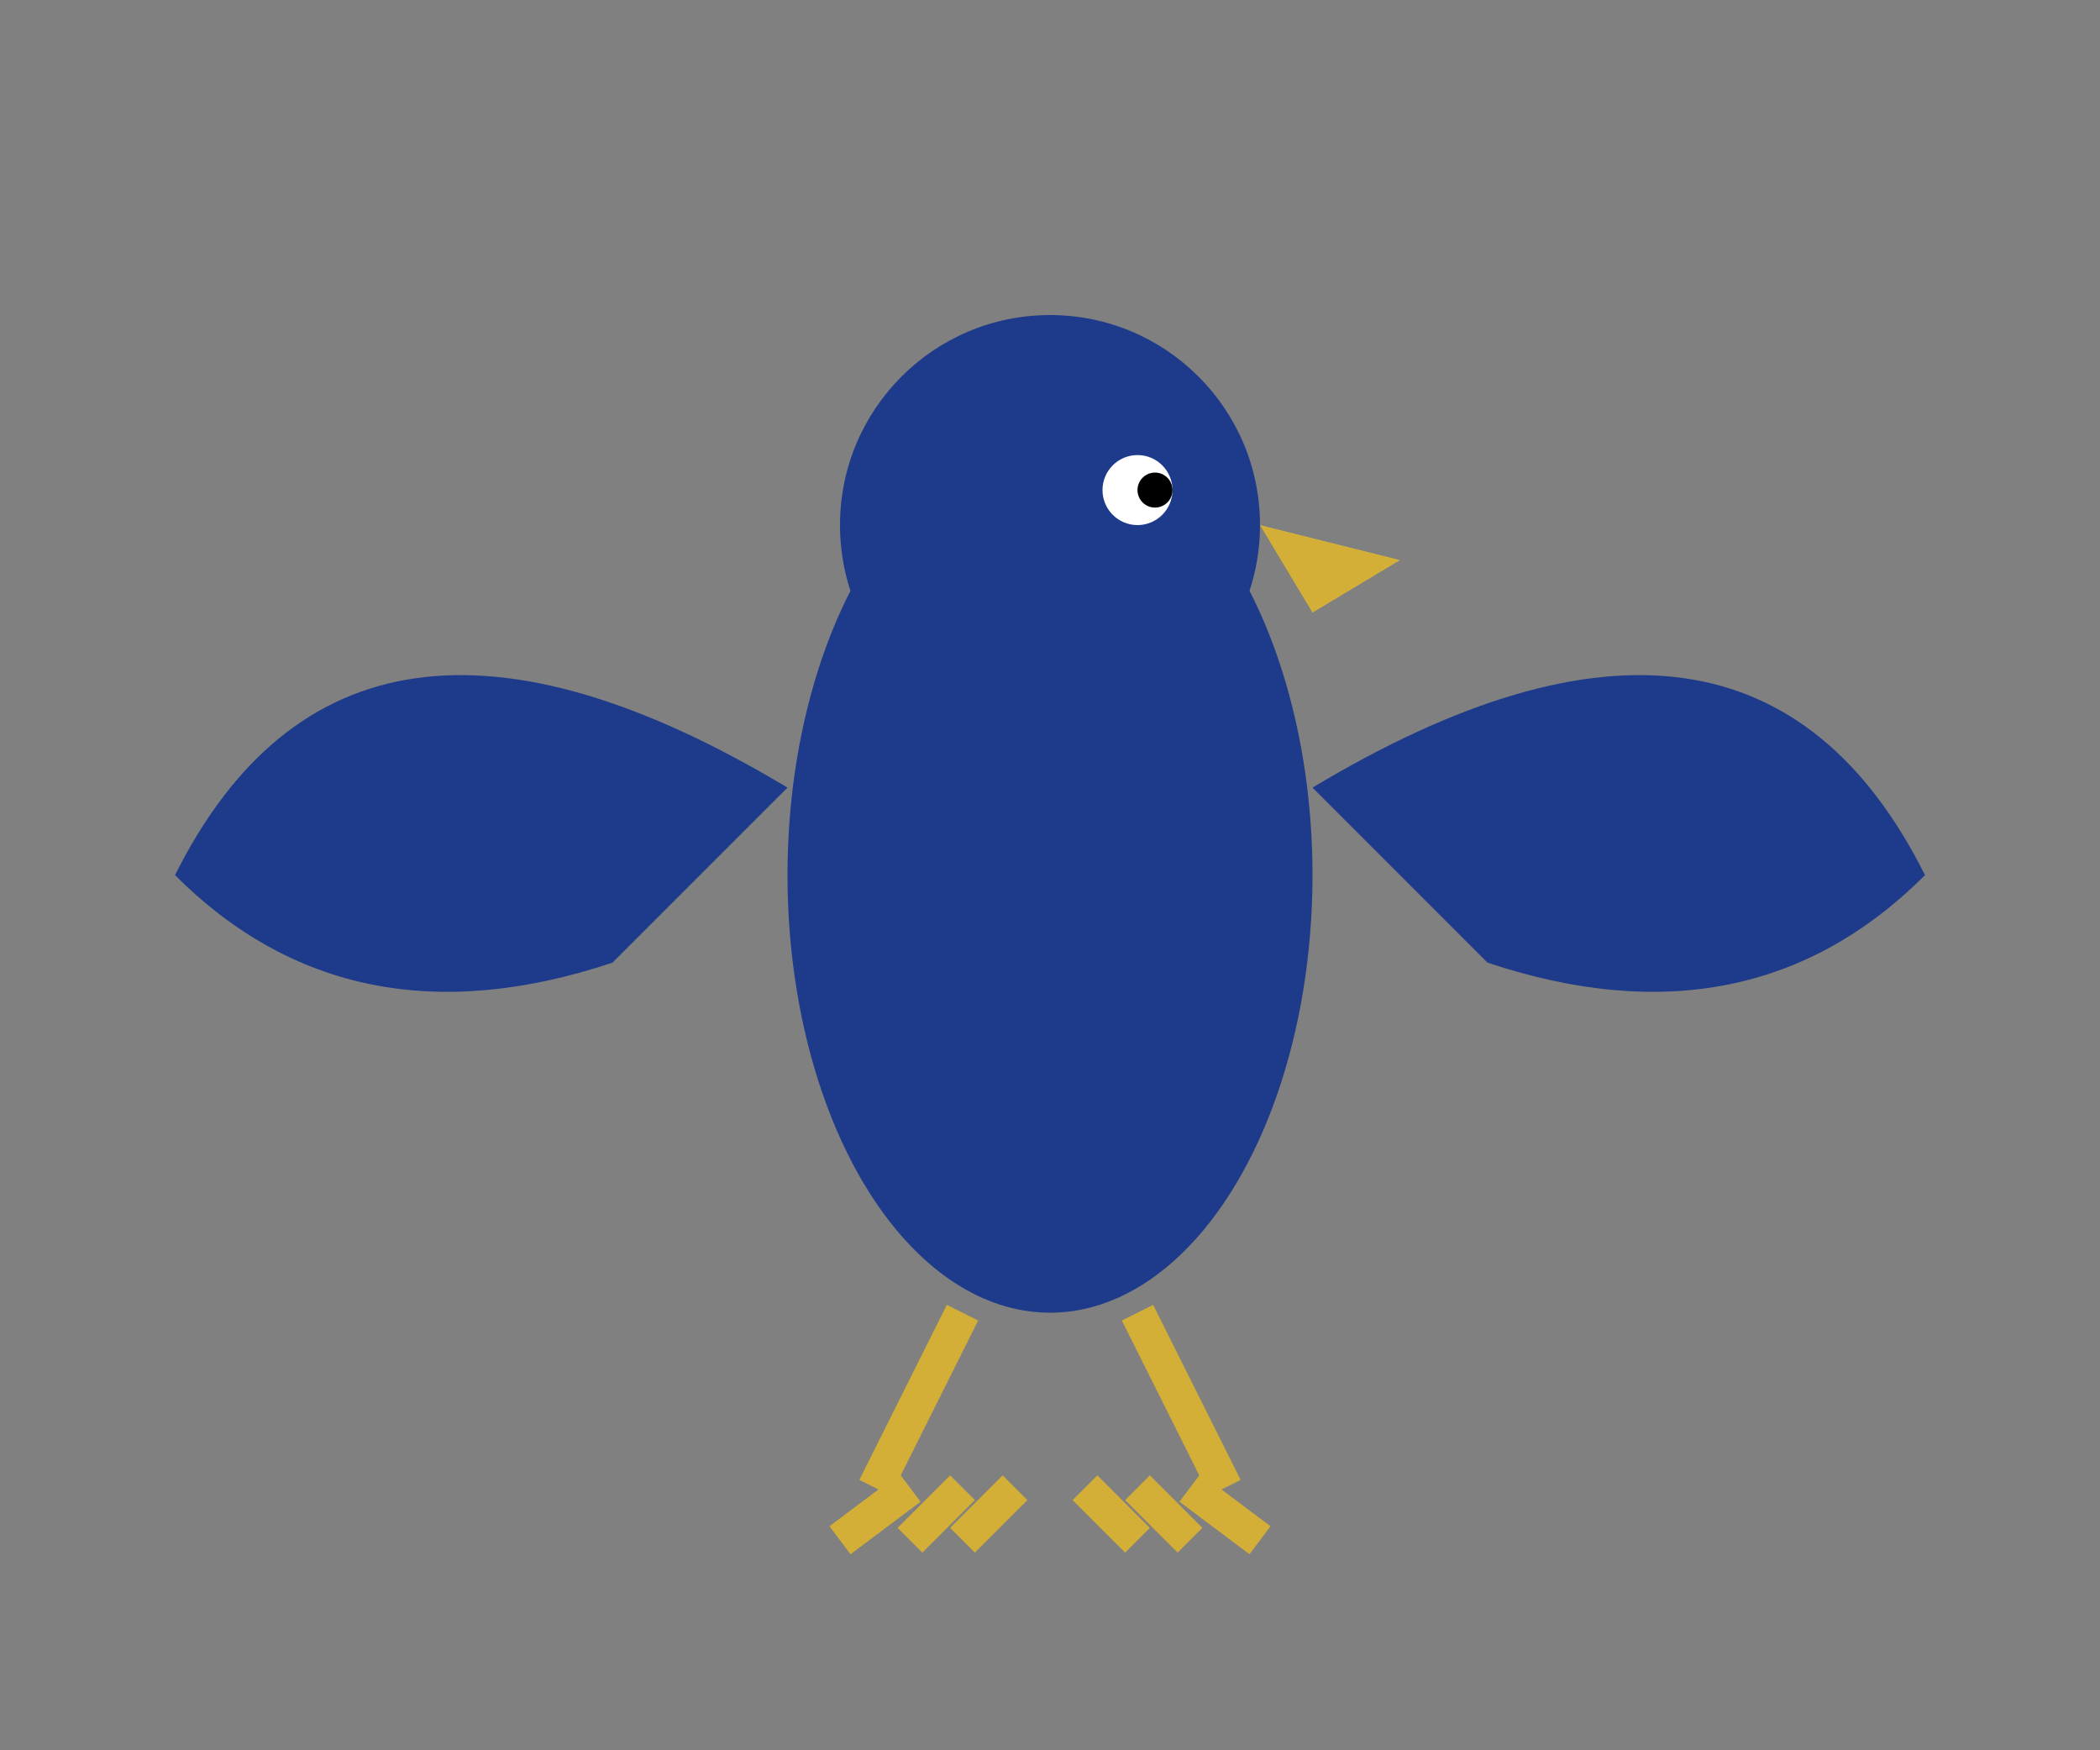 <svg width="120" height="100" viewBox="0 0 120 100" xmlns="http://www.w3.org/2000/svg">
                    <rect x="0" y="0" width="120" height="100" fill="#808080" stroke="none"/>
                    <g fill="#1e3a8a">
                        <!-- Eagle body -->
                        <ellipse cx="60" cy="50" rx="15" ry="25"/>
                        <!-- Wings spread -->
                        <path d="M45,45 Q20,30 10,50 Q20,60 35,55 Q40,50 45,45"/>
                        <path d="M75,45 Q100,30 110,50 Q100,60 85,55 Q80,50 75,45"/>
                        <!-- Head -->
                        <circle cx="60" cy="30" r="12"/>
                        <!-- Beak -->
                        <path d="M72,30 L80,32 L75,35 Z" fill="#d4af37"/>
                        <!-- Eye -->
                        <circle cx="65" cy="28" r="2" fill="white"/>
                        <circle cx="66" cy="28" r="1" fill="black"/>
                        <!-- Talons -->
                        <path d="M55,75 L50,85 M52,85 L48,88 M55,85 L52,88 M58,85 L55,88" stroke="#d4af37" stroke-width="2" fill="none"/>
                        <path d="M65,75 L70,85 M68,85 L72,88 M65,85 L68,88 M62,85 L65,88" stroke="#d4af37" stroke-width="2" fill="none"/>
                    </g>
                </svg>